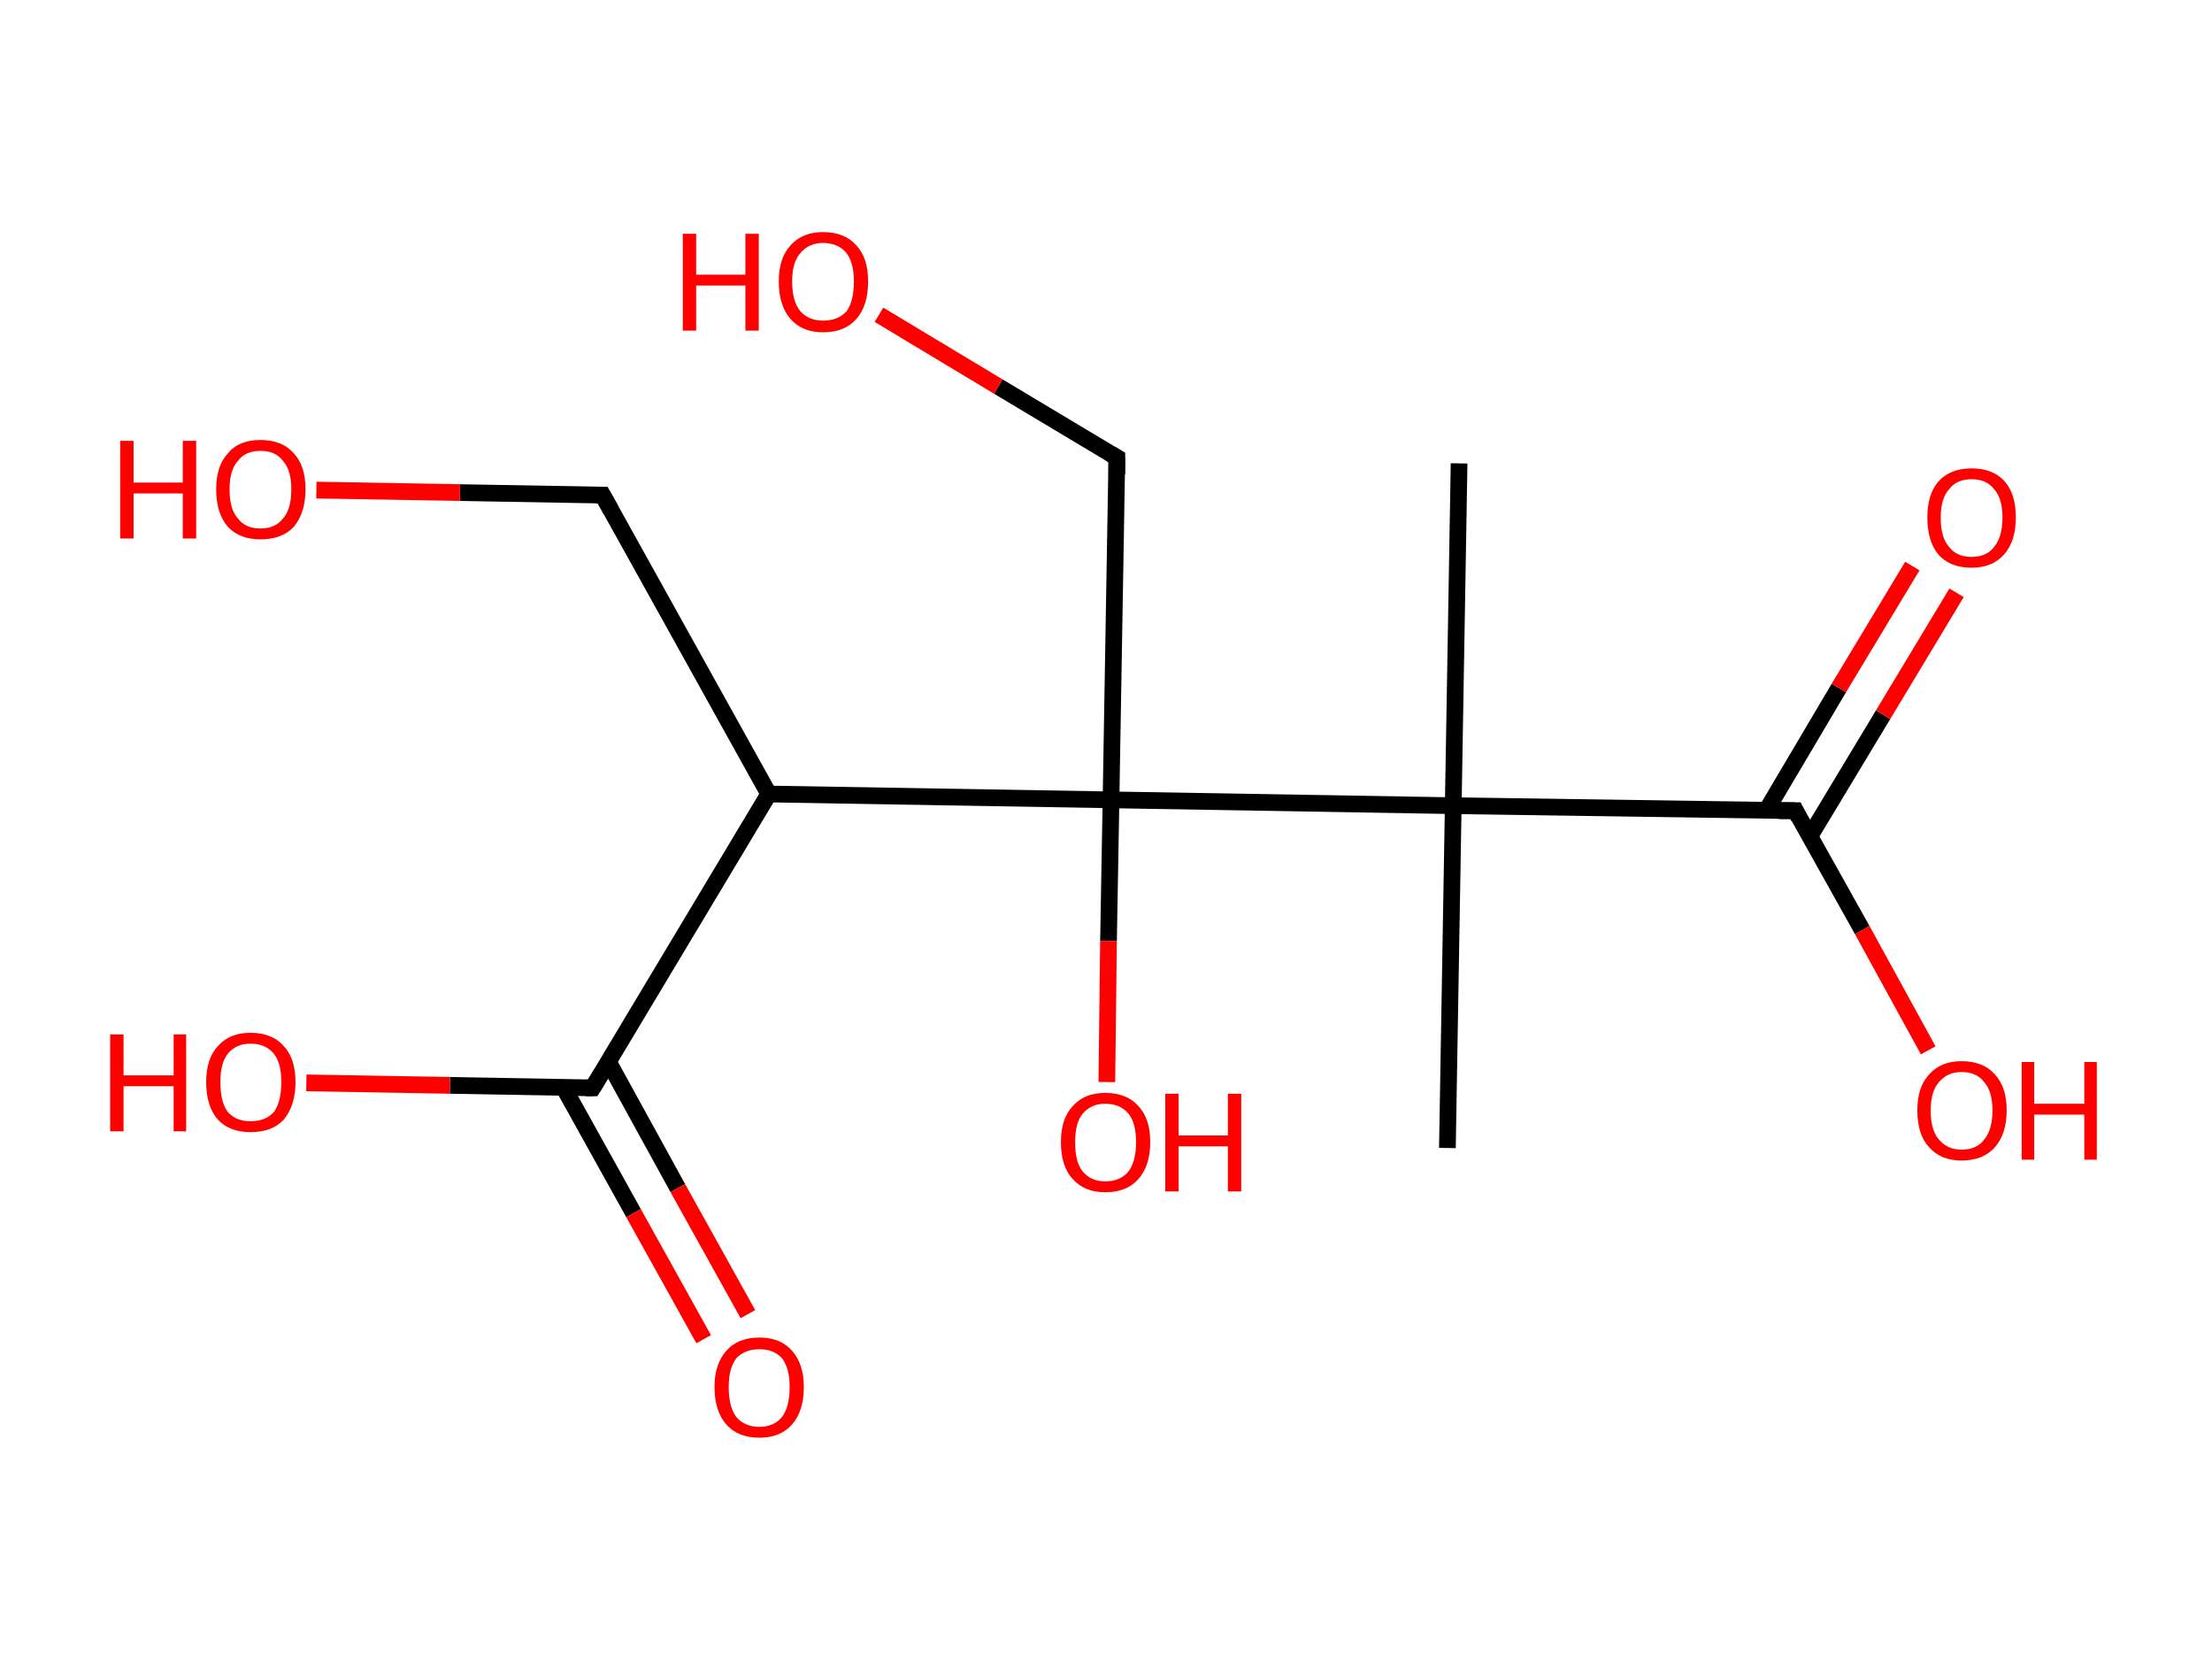 <?xml version='1.0' encoding='ASCII' standalone='yes'?>
<svg xmlns="http://www.w3.org/2000/svg" xmlns:rdkit="http://www.rdkit.org/xml" xmlns:xlink="http://www.w3.org/1999/xlink" version="1.1" baseProfile="full" xml:space="preserve" width="265px" height="200px" viewBox="0 0 265 200">
<!-- END OF HEADER -->
<rect style="opacity:1.0;fill:#FFFFFF;stroke:none" width="265.0" height="200.0" x="0.0" y="0.0"> </rect>
<path class="bond-0 atom-0 atom-1" d="M 174.8,55.5 L 174.1,96.5" style="fill:none;fill-rule:evenodd;stroke:#000000;stroke-width:2.0px;stroke-linecap:butt;stroke-linejoin:miter;stroke-opacity:1"/>
<path class="bond-1 atom-1 atom-2" d="M 174.1,96.5 L 173.4,137.5" style="fill:none;fill-rule:evenodd;stroke:#000000;stroke-width:2.0px;stroke-linecap:butt;stroke-linejoin:miter;stroke-opacity:1"/>
<path class="bond-2 atom-1 atom-3" d="M 174.1,96.5 L 215.1,97.1" style="fill:none;fill-rule:evenodd;stroke:#000000;stroke-width:2.0px;stroke-linecap:butt;stroke-linejoin:miter;stroke-opacity:1"/>
<path class="bond-3 atom-3 atom-4" d="M 216.8,100.2 L 225.6,85.6" style="fill:none;fill-rule:evenodd;stroke:#000000;stroke-width:2.0px;stroke-linecap:butt;stroke-linejoin:miter;stroke-opacity:1"/>
<path class="bond-3 atom-3 atom-4" d="M 225.6,85.6 L 234.4,71.0" style="fill:none;fill-rule:evenodd;stroke:#FF0000;stroke-width:2.0px;stroke-linecap:butt;stroke-linejoin:miter;stroke-opacity:1"/>
<path class="bond-3 atom-3 atom-4" d="M 211.6,97.1 L 220.3,82.4" style="fill:none;fill-rule:evenodd;stroke:#000000;stroke-width:2.0px;stroke-linecap:butt;stroke-linejoin:miter;stroke-opacity:1"/>
<path class="bond-3 atom-3 atom-4" d="M 220.3,82.4 L 229.1,67.8" style="fill:none;fill-rule:evenodd;stroke:#FF0000;stroke-width:2.0px;stroke-linecap:butt;stroke-linejoin:miter;stroke-opacity:1"/>
<path class="bond-4 atom-3 atom-5" d="M 215.1,97.1 L 223.1,111.4" style="fill:none;fill-rule:evenodd;stroke:#000000;stroke-width:2.0px;stroke-linecap:butt;stroke-linejoin:miter;stroke-opacity:1"/>
<path class="bond-4 atom-3 atom-5" d="M 223.1,111.4 L 231.0,125.8" style="fill:none;fill-rule:evenodd;stroke:#FF0000;stroke-width:2.0px;stroke-linecap:butt;stroke-linejoin:miter;stroke-opacity:1"/>
<path class="bond-5 atom-1 atom-6" d="M 174.1,96.5 L 133.1,95.8" style="fill:none;fill-rule:evenodd;stroke:#000000;stroke-width:2.0px;stroke-linecap:butt;stroke-linejoin:miter;stroke-opacity:1"/>
<path class="bond-6 atom-6 atom-7" d="M 133.1,95.8 L 132.8,112.7" style="fill:none;fill-rule:evenodd;stroke:#000000;stroke-width:2.0px;stroke-linecap:butt;stroke-linejoin:miter;stroke-opacity:1"/>
<path class="bond-6 atom-6 atom-7" d="M 132.8,112.7 L 132.6,129.6" style="fill:none;fill-rule:evenodd;stroke:#FF0000;stroke-width:2.0px;stroke-linecap:butt;stroke-linejoin:miter;stroke-opacity:1"/>
<path class="bond-7 atom-6 atom-8" d="M 133.1,95.8 L 133.8,54.8" style="fill:none;fill-rule:evenodd;stroke:#000000;stroke-width:2.0px;stroke-linecap:butt;stroke-linejoin:miter;stroke-opacity:1"/>
<path class="bond-8 atom-8 atom-9" d="M 133.8,54.8 L 119.6,46.3" style="fill:none;fill-rule:evenodd;stroke:#000000;stroke-width:2.0px;stroke-linecap:butt;stroke-linejoin:miter;stroke-opacity:1"/>
<path class="bond-8 atom-8 atom-9" d="M 119.6,46.3 L 105.3,37.7" style="fill:none;fill-rule:evenodd;stroke:#FF0000;stroke-width:2.0px;stroke-linecap:butt;stroke-linejoin:miter;stroke-opacity:1"/>
<path class="bond-9 atom-6 atom-10" d="M 133.1,95.8 L 92.1,95.1" style="fill:none;fill-rule:evenodd;stroke:#000000;stroke-width:2.0px;stroke-linecap:butt;stroke-linejoin:miter;stroke-opacity:1"/>
<path class="bond-10 atom-10 atom-11" d="M 92.1,95.1 L 72.2,59.3" style="fill:none;fill-rule:evenodd;stroke:#000000;stroke-width:2.0px;stroke-linecap:butt;stroke-linejoin:miter;stroke-opacity:1"/>
<path class="bond-11 atom-11 atom-12" d="M 72.2,59.3 L 55.1,59.0" style="fill:none;fill-rule:evenodd;stroke:#000000;stroke-width:2.0px;stroke-linecap:butt;stroke-linejoin:miter;stroke-opacity:1"/>
<path class="bond-11 atom-11 atom-12" d="M 55.1,59.0 L 37.9,58.7" style="fill:none;fill-rule:evenodd;stroke:#FF0000;stroke-width:2.0px;stroke-linecap:butt;stroke-linejoin:miter;stroke-opacity:1"/>
<path class="bond-12 atom-10 atom-13" d="M 92.1,95.1 L 71.0,130.3" style="fill:none;fill-rule:evenodd;stroke:#000000;stroke-width:2.0px;stroke-linecap:butt;stroke-linejoin:miter;stroke-opacity:1"/>
<path class="bond-13 atom-13 atom-14" d="M 67.5,130.2 L 75.9,145.3" style="fill:none;fill-rule:evenodd;stroke:#000000;stroke-width:2.0px;stroke-linecap:butt;stroke-linejoin:miter;stroke-opacity:1"/>
<path class="bond-13 atom-13 atom-14" d="M 75.9,145.3 L 84.3,160.4" style="fill:none;fill-rule:evenodd;stroke:#FF0000;stroke-width:2.0px;stroke-linecap:butt;stroke-linejoin:miter;stroke-opacity:1"/>
<path class="bond-13 atom-13 atom-14" d="M 72.9,127.2 L 81.2,142.3" style="fill:none;fill-rule:evenodd;stroke:#000000;stroke-width:2.0px;stroke-linecap:butt;stroke-linejoin:miter;stroke-opacity:1"/>
<path class="bond-13 atom-13 atom-14" d="M 81.2,142.3 L 89.6,157.4" style="fill:none;fill-rule:evenodd;stroke:#FF0000;stroke-width:2.0px;stroke-linecap:butt;stroke-linejoin:miter;stroke-opacity:1"/>
<path class="bond-14 atom-13 atom-15" d="M 71.0,130.3 L 53.9,130.0" style="fill:none;fill-rule:evenodd;stroke:#000000;stroke-width:2.0px;stroke-linecap:butt;stroke-linejoin:miter;stroke-opacity:1"/>
<path class="bond-14 atom-13 atom-15" d="M 53.9,130.0 L 36.7,129.7" style="fill:none;fill-rule:evenodd;stroke:#FF0000;stroke-width:2.0px;stroke-linecap:butt;stroke-linejoin:miter;stroke-opacity:1"/>
<path d="M 213.1,97.1 L 215.1,97.1 L 215.5,97.9" style="fill:none;stroke:#000000;stroke-width:2.0px;stroke-linecap:butt;stroke-linejoin:miter;stroke-opacity:1;"/>
<path d="M 133.8,56.8 L 133.8,54.8 L 133.1,54.4" style="fill:none;stroke:#000000;stroke-width:2.0px;stroke-linecap:butt;stroke-linejoin:miter;stroke-opacity:1;"/>
<path d="M 73.2,61.1 L 72.2,59.3 L 71.4,59.3" style="fill:none;stroke:#000000;stroke-width:2.0px;stroke-linecap:butt;stroke-linejoin:miter;stroke-opacity:1;"/>
<path d="M 72.1,128.5 L 71.0,130.3 L 70.2,130.3" style="fill:none;stroke:#000000;stroke-width:2.0px;stroke-linecap:butt;stroke-linejoin:miter;stroke-opacity:1;"/>
<path class="atom-4" d="M 230.9 62.0 Q 230.9 59.2, 232.2 57.7 Q 233.6 56.1, 236.2 56.1 Q 238.8 56.1, 240.2 57.7 Q 241.5 59.2, 241.5 62.0 Q 241.5 64.8, 240.1 66.4 Q 238.7 68.0, 236.2 68.0 Q 233.6 68.0, 232.2 66.4 Q 230.9 64.8, 230.9 62.0 M 236.2 66.7 Q 238.0 66.7, 238.9 65.5 Q 239.9 64.3, 239.9 62.0 Q 239.9 59.7, 238.9 58.6 Q 238.0 57.4, 236.2 57.4 Q 234.4 57.4, 233.5 58.6 Q 232.5 59.7, 232.5 62.0 Q 232.5 64.4, 233.5 65.5 Q 234.4 66.7, 236.2 66.7 " fill="#FF0000"/>
<path class="atom-5" d="M 229.7 133.0 Q 229.7 130.2, 231.1 128.7 Q 232.5 127.1, 235.0 127.1 Q 237.6 127.1, 239.0 128.7 Q 240.4 130.2, 240.4 133.0 Q 240.4 135.8, 239.0 137.4 Q 237.6 139.0, 235.0 139.0 Q 232.5 139.0, 231.1 137.4 Q 229.7 135.9, 229.7 133.0 M 235.0 137.7 Q 236.8 137.7, 237.7 136.5 Q 238.7 135.3, 238.7 133.0 Q 238.7 130.7, 237.7 129.6 Q 236.8 128.4, 235.0 128.4 Q 233.3 128.4, 232.3 129.6 Q 231.3 130.7, 231.3 133.0 Q 231.3 135.4, 232.3 136.5 Q 233.3 137.7, 235.0 137.7 " fill="#FF0000"/>
<path class="atom-5" d="M 242.2 127.2 L 243.7 127.2 L 243.7 132.2 L 249.7 132.2 L 249.7 127.2 L 251.2 127.2 L 251.2 138.9 L 249.7 138.9 L 249.7 133.5 L 243.7 133.5 L 243.7 138.9 L 242.2 138.9 L 242.2 127.2 " fill="#FF0000"/>
<path class="atom-7" d="M 127.1 136.8 Q 127.1 134.0, 128.5 132.5 Q 129.9 130.9, 132.4 130.9 Q 135.0 130.9, 136.4 132.5 Q 137.8 134.0, 137.8 136.8 Q 137.8 139.6, 136.4 141.2 Q 135.0 142.8, 132.4 142.8 Q 129.9 142.8, 128.5 141.2 Q 127.1 139.7, 127.1 136.8 M 132.4 141.5 Q 134.2 141.5, 135.2 140.3 Q 136.1 139.1, 136.1 136.8 Q 136.1 134.5, 135.2 133.4 Q 134.2 132.2, 132.4 132.2 Q 130.7 132.2, 129.7 133.4 Q 128.8 134.5, 128.8 136.8 Q 128.8 139.2, 129.7 140.3 Q 130.7 141.5, 132.4 141.5 " fill="#FF0000"/>
<path class="atom-7" d="M 139.6 131.0 L 141.2 131.0 L 141.2 136.0 L 147.1 136.0 L 147.1 131.0 L 148.7 131.0 L 148.7 142.7 L 147.1 142.7 L 147.1 137.3 L 141.2 137.3 L 141.2 142.7 L 139.6 142.7 L 139.6 131.0 " fill="#FF0000"/>
<path class="atom-9" d="M 81.8 28.0 L 83.4 28.0 L 83.4 32.9 L 89.3 32.9 L 89.3 28.0 L 90.9 28.0 L 90.9 39.6 L 89.3 39.6 L 89.3 34.2 L 83.4 34.2 L 83.4 39.6 L 81.8 39.6 L 81.8 28.0 " fill="#FF0000"/>
<path class="atom-9" d="M 93.3 33.7 Q 93.3 30.9, 94.7 29.4 Q 96.1 27.8, 98.6 27.8 Q 101.2 27.8, 102.6 29.4 Q 104.0 30.9, 104.0 33.7 Q 104.0 36.6, 102.6 38.2 Q 101.2 39.8, 98.6 39.8 Q 96.1 39.8, 94.7 38.2 Q 93.3 36.6, 93.3 33.7 M 98.6 38.4 Q 100.4 38.4, 101.4 37.3 Q 102.3 36.1, 102.3 33.7 Q 102.3 31.5, 101.4 30.3 Q 100.4 29.1, 98.6 29.1 Q 96.9 29.1, 95.9 30.3 Q 94.9 31.4, 94.9 33.7 Q 94.9 36.1, 95.9 37.3 Q 96.9 38.4, 98.6 38.4 " fill="#FF0000"/>
<path class="atom-12" d="M 14.4 52.8 L 16.0 52.8 L 16.0 57.8 L 21.9 57.8 L 21.9 52.8 L 23.5 52.8 L 23.5 64.5 L 21.9 64.5 L 21.9 59.1 L 16.0 59.1 L 16.0 64.5 L 14.4 64.5 L 14.4 52.8 " fill="#FF0000"/>
<path class="atom-12" d="M 25.9 58.6 Q 25.9 55.8, 27.3 54.3 Q 28.6 52.7, 31.2 52.7 Q 33.8 52.7, 35.2 54.3 Q 36.6 55.8, 36.6 58.6 Q 36.6 61.4, 35.2 63.1 Q 33.8 64.6, 31.2 64.6 Q 28.7 64.6, 27.3 63.1 Q 25.9 61.5, 25.9 58.6 M 31.2 63.3 Q 33.0 63.3, 33.9 62.1 Q 34.9 61.0, 34.9 58.6 Q 34.9 56.3, 33.9 55.2 Q 33.0 54.0, 31.2 54.0 Q 29.4 54.0, 28.5 55.2 Q 27.5 56.3, 27.5 58.6 Q 27.5 61.0, 28.5 62.1 Q 29.4 63.3, 31.2 63.3 " fill="#FF0000"/>
<path class="atom-14" d="M 85.6 166.1 Q 85.6 163.4, 87.0 161.8 Q 88.4 160.2, 91.0 160.2 Q 93.5 160.2, 94.9 161.8 Q 96.3 163.4, 96.3 166.1 Q 96.3 169.0, 94.9 170.6 Q 93.5 172.2, 91.0 172.2 Q 88.4 172.2, 87.0 170.6 Q 85.6 169.0, 85.6 166.1 M 91.0 170.9 Q 92.7 170.9, 93.7 169.7 Q 94.6 168.5, 94.6 166.1 Q 94.6 163.9, 93.7 162.7 Q 92.7 161.6, 91.0 161.6 Q 89.2 161.6, 88.2 162.7 Q 87.3 163.9, 87.3 166.1 Q 87.3 168.5, 88.2 169.7 Q 89.2 170.9, 91.0 170.9 " fill="#FF0000"/>
<path class="atom-15" d="M 13.2 123.9 L 14.8 123.9 L 14.8 128.8 L 20.8 128.8 L 20.8 123.9 L 22.3 123.9 L 22.3 135.5 L 20.8 135.5 L 20.8 130.1 L 14.8 130.1 L 14.8 135.5 L 13.2 135.5 L 13.2 123.9 " fill="#FF0000"/>
<path class="atom-15" d="M 24.7 129.6 Q 24.7 126.8, 26.1 125.3 Q 27.5 123.7, 30.0 123.7 Q 32.6 123.7, 34.0 125.3 Q 35.4 126.8, 35.4 129.6 Q 35.4 132.4, 34.0 134.1 Q 32.6 135.6, 30.0 135.6 Q 27.5 135.6, 26.1 134.1 Q 24.7 132.5, 24.7 129.6 M 30.0 134.3 Q 31.8 134.3, 32.8 133.2 Q 33.7 132.0, 33.7 129.6 Q 33.7 127.3, 32.8 126.2 Q 31.8 125.0, 30.0 125.0 Q 28.3 125.0, 27.3 126.2 Q 26.4 127.3, 26.4 129.6 Q 26.4 132.0, 27.3 133.2 Q 28.3 134.3, 30.0 134.3 " fill="#FF0000"/>
</svg>
